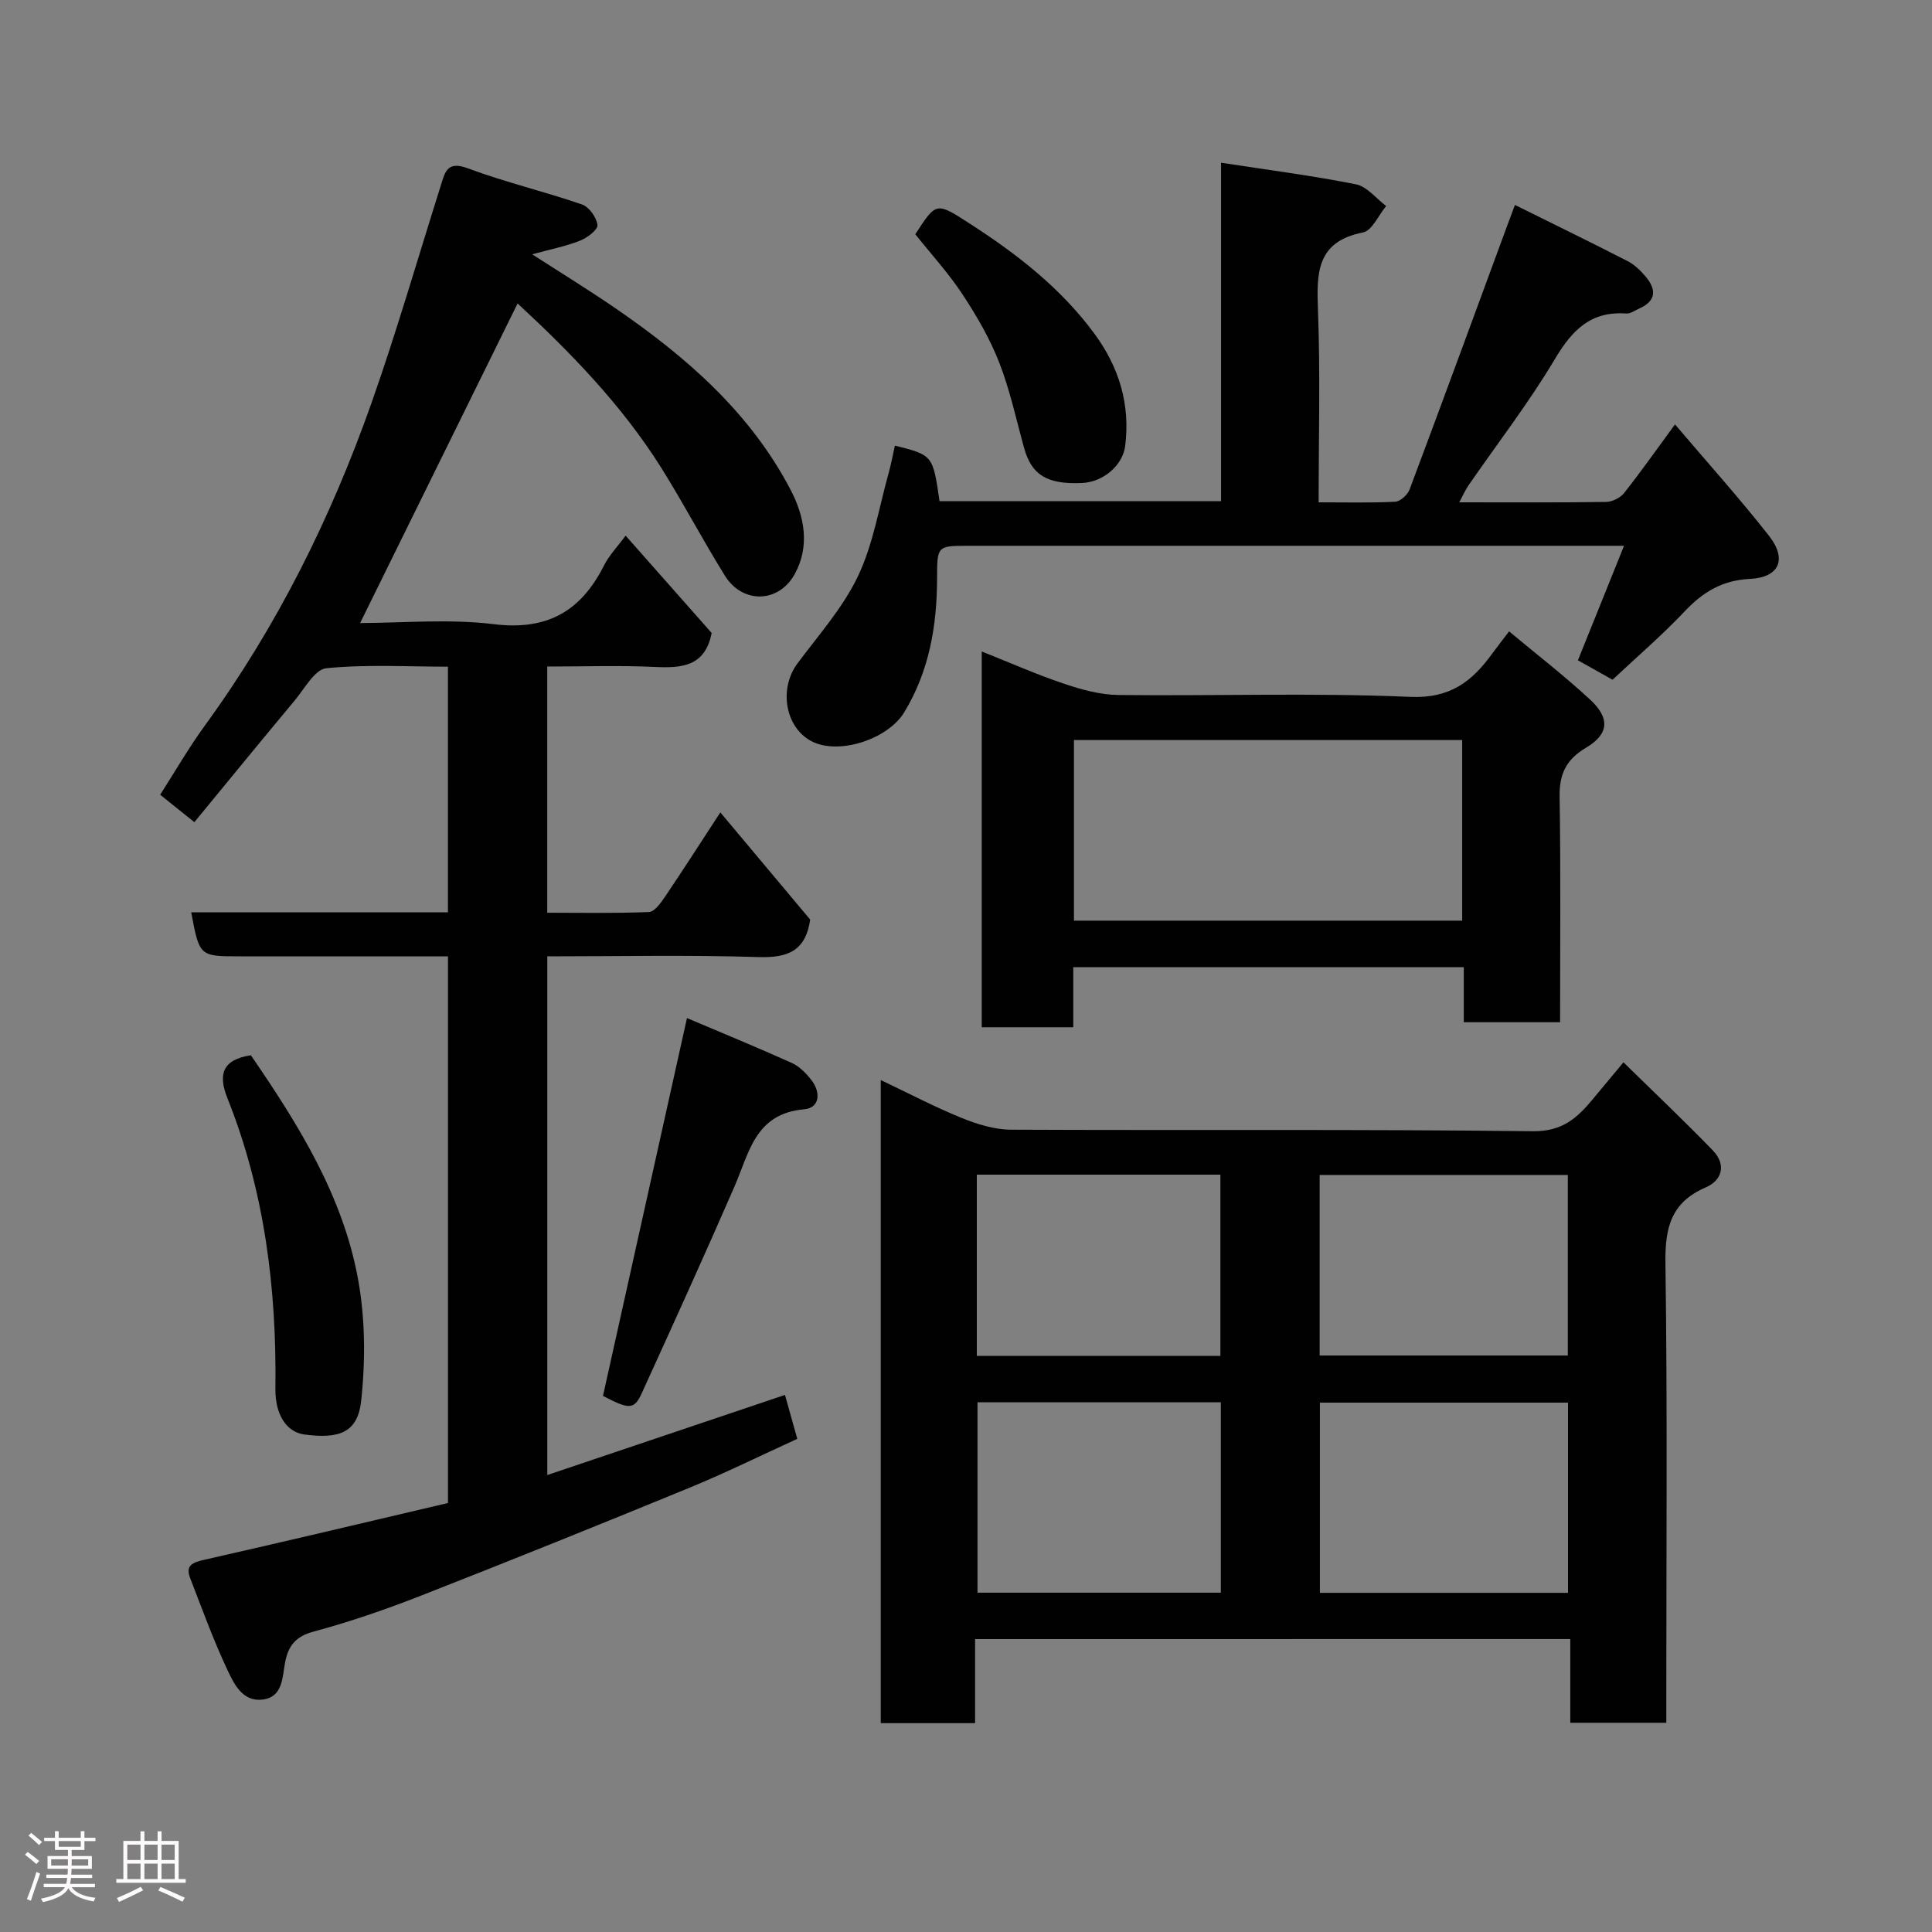 <svg enable-background="new 0 0 400 400" viewBox="0 0 400 400" xmlns="http://www.w3.org/2000/svg"><rect x="0" y="0" width="400" height="400" fill="#808080" stroke="none"/><path d="m5.17 384 .55-.58c.85.61 1.65 1.24 2.4 1.87l-.59.64c-.83-.73-1.62-1.38-2.36-1.93m1.22 9.53-.82-.34c.71-1.76 1.37-3.64 1.98-5.63.24.13.5.25.76.36-.6 1.67-1.24 3.54-1.92 5.61m-.5-13.5.57-.54c.56.44 1.31 1.06 2.26 1.87l-.64.64c-.68-.66-1.41-1.32-2.19-1.97m3.25.46h2.24v-1.36h.77v1.36h4.57v-1.36h.76v1.36h2.28v.69h-2.28v1.84h-2.64v1.26h4.18v2.64h-4.21c0 .45-.02.86-.05 1.21h4.32v.69h-4.38c-.04.34-.1.75-.19 1.22h5.15v.69h-4.82c.87 1.19 2.51 1.92 4.93 2.19-.17.31-.3.57-.37.76-2.77-.49-4.52-1.41-5.26-2.76-.56 1.26-2.3 2.23-5.24 2.9-.12-.24-.26-.48-.43-.72 2.73-.55 4.38-1.34 4.96-2.38h-4.38v-.69h4.65c.1-.38.17-.79.21-1.22h-4.32v-.69h4.4c.03-.34.05-.75.05-1.21h-4.2v-2.64h4.23v-1.26h-2.69v-1.84h-2.24zm1.46 4.46v1.29h3.45c.01-.4.02-.57.01-.53v-.32-.45h-3.46zm1.55-2.59h4.57v-1.19h-4.57zm6.11 2.59h-3.42v.77c-.02.19-.01.37-.02.53h3.44z" fill="#fcfafa"/><path d="m32.63 379.16h.82v1.98h3.54v7.89h1.46v.78h-14.37v-.78h1.46v-7.89h3.54v-1.98h.82v1.98h2.73zm-3.49 11.48.5.73c-1.61.82-3.28 1.63-5 2.41-.13-.27-.28-.55-.44-.82 1.75-.72 3.4-1.49 4.94-2.32m-2.78-5.55h2.73v-3.18h-2.73zm0 3.95h2.73v-3.2h-2.73zm3.54-3.95h2.73v-3.18h-2.73zm0 3.95h2.73v-3.2h-2.73zm7.89 4.68c-1.84-.92-3.51-1.7-5.02-2.32l.45-.73c1.89.8 3.57 1.55 5.04 2.23zm-1.62-11.81h-2.73v3.18h2.73zm-2.73 7.13h2.73v-3.2h-2.73z" fill="#fcfafa"/><g fill="#010102"><path d="m149.14 168.2c6.63 7.91 12.75 15.21 18.6 22.19-.95 6.59-4.75 7.95-10.73 7.76-14.45-.46-28.93-.15-43.7-.15v107.39c16.49-5.56 32.72-11.04 49.21-16.59.88 3.12 1.65 5.89 2.55 9.1-7.48 3.41-14.77 7.01-22.27 10.1-18.51 7.61-37.08 15.09-55.71 22.39-7.27 2.85-14.69 5.4-22.22 7.43-3.74 1.01-5.2 2.99-5.85 6.39-.59 3.12-.45 7.15-4.66 7.67-4.13.5-5.92-3.24-7.29-6.17-2.9-6.17-5.23-12.61-7.7-18.98-1.03-2.67.51-3.24 2.91-3.79 16.93-3.83 33.81-7.85 50.47-11.76 0-38.17 0-75.43 0-113.18-13.36 0-26.47 0-39.59 0-1.17 0-2.33 0-3.5 0-8.37 0-8.37 0-10.07-9.12h53.15c0-16.93 0-33.53 0-50.85-8.37 0-16.84-.51-25.18.32-2.38.24-4.51 4.23-6.54 6.67-6.95 8.33-13.81 16.73-20.78 25.2-2.6-2.09-4.6-3.69-7.08-5.68 3.02-4.71 5.9-9.71 9.28-14.36 14.92-20.49 26.07-42.94 34.47-66.74 5.24-14.86 9.61-30.03 14.36-45.06.86-2.73 1.28-5.14 5.57-3.54 7.73 2.89 15.84 4.79 23.65 7.49 1.47.5 3.02 2.68 3.21 4.25.12.96-2.12 2.67-3.61 3.25-3.01 1.18-6.23 1.81-9.91 2.82 5.87 3.79 11.74 7.39 17.4 11.28 14.6 10.04 27.79 21.53 36.14 37.55 2.88 5.52 3.98 11.66.81 17.39-3.34 6.05-10.8 6.15-14.42.36-4.57-7.33-8.58-15-13.17-22.32-8.29-13.21-19.12-24.22-29.78-34.08-10.85 22.03-21.68 44-32.6 66.16 8.65 0 18.3-.91 27.69.24 11.02 1.35 18.01-2.66 22.79-12.13 1.08-2.15 2.84-3.96 4.49-6.2 6.12 6.93 12.12 13.71 17.81 20.15-1.35 6.98-6.22 7.3-11.86 7.03-7.28-.34-14.59-.08-22.18-.08v50.97c6.92 0 14 .15 21.07-.15 1.15-.05 2.45-1.88 3.3-3.14 3.72-5.5 7.3-11.1 11.47-17.48z"/><path d="m201.88 339.36v17.4c-6.64 0-12.9 0-19.53 0 0-44.1 0-88.17 0-133.15 5.72 2.72 11.1 5.55 16.7 7.83 3.25 1.32 6.85 2.44 10.31 2.45 35.99.17 71.99-.12 107.97.32 6.13.08 9.24-2.76 12.48-6.69 1.87-2.26 3.75-4.51 6.31-7.58 6.45 6.33 12.61 12.15 18.49 18.23 2.81 2.91 2.02 6.17-1.48 7.68-7.17 3.1-8.42 8.33-8.32 15.64.42 29.82.18 59.65.18 89.48v5.71c-6.74 0-13.12 0-19.88 0 0-5.77 0-11.37 0-17.33-41.08.01-81.79.01-123.23.01zm122.76-9.58c0-13.45 0-26.49 0-39.38-17.4 0-34.44 0-51.37 0v39.38zm-71.88-39.45c-17.05 0-33.75 0-50.38 0v39.42h50.38c0-13.16 0-26.08 0-39.42zm20.46-9.69h51.38c0-12.74 0-25.11 0-37.38-17.32 0-34.24 0-51.38 0zm-70.98-37.44v37.52h50.43c0-12.66 0-25.03 0-37.52-16.92 0-33.5 0-50.43 0z"/><path d="m333.86 140.73c-2.74-1.53-5.16-2.89-7.17-4.02 3.12-7.74 6.21-15.43 9.55-23.71-3.15 0-5.43 0-7.72 0-42.66 0-85.32 0-127.97 0-6.52 0-6.53.01-6.54 6.77-.02 9.78-1.61 19.14-6.79 27.69-3.38 5.58-13.51 8.92-19.15 6.03-5.49-2.81-6.87-10.87-2.98-16.11 4.38-5.89 9.41-11.53 12.53-18.06 3.17-6.64 4.36-14.22 6.37-21.4.52-1.86.86-3.77 1.29-5.66 7.86 1.97 7.86 1.97 9.24 11.51h58.29c0-23.09 0-46.16 0-70.08 9.74 1.5 18.9 2.67 27.93 4.47 2.29.46 4.18 2.94 6.25 4.5-1.59 1.9-2.92 5.1-4.81 5.47-9.61 1.89-9.6 8.35-9.31 16.05.5 13.1.14 26.23.14 39.82 5.59 0 10.72.14 15.83-.12 1.06-.05 2.58-1.42 2.99-2.51 6.8-18.11 13.45-36.28 20.14-54.43.45-1.21.9-2.42 1.68-4.51 7.97 3.95 15.69 7.71 23.33 11.63 1.42.73 2.68 1.96 3.73 3.2 2.22 2.63 2.26 5.02-1.3 6.6-.89.4-1.83 1.11-2.71 1.05-7.3-.53-11.18 3.39-14.74 9.37-5.41 9.09-11.93 17.52-17.95 26.25-.62.9-1.06 1.93-1.89 3.47 10.54 0 20.48.07 30.4-.08 1.27-.02 2.94-.84 3.73-1.84 3.54-4.48 6.83-9.16 10.54-14.21 6.55 7.7 13.25 15.16 19.44 23.03 3.84 4.88 2.17 8.66-3.94 8.96-5.75.27-9.76 2.75-13.55 6.77-4.65 4.92-9.82 9.35-14.88 14.1z"/><path d="m312.44 130.72c5.8 4.84 11.51 9.24 16.78 14.13 4.19 3.88 3.88 7.15-.87 9.97-4.04 2.4-5.52 5.37-5.45 10.05.25 15.47.1 30.94.1 46.77-6.63 0-13.01 0-19.94 0 0-3.72 0-7.45 0-11.4-27.13 0-53.72 0-80.85 0v12.44c-6.59 0-12.64 0-18.95 0 0-25.87 0-51.6 0-77.8 5.82 2.31 11.29 4.75 16.95 6.65 3.64 1.23 7.54 2.32 11.33 2.36 20.15.23 40.33-.49 60.44.39 8.27.36 12.77-3.19 16.96-8.95 1.05-1.44 2.16-2.84 3.5-4.61zm-90.09 22.5v37.39h80.38c0-12.65 0-24.91 0-37.39-26.84 0-53.42 0-80.38 0z"/><path d="m124.84 289.01c5.81-26.13 11.52-51.81 17.39-78.23 6.9 2.93 14.35 5.98 21.7 9.29 1.58.71 2.97 2.14 4.06 3.54 1.97 2.53 1.78 5.77-1.51 6.06-10.17.88-11.38 9.04-14.44 16.05-6.24 14.33-12.71 28.57-19.2 42.79-1.56 3.38-2.57 3.32-8 .5z"/><path d="m51.94 218.48c9.8 14.28 19.01 29.01 22.18 46.3 1.51 8.22 1.56 16.95.65 25.28-.71 6.51-4.49 7.92-11.79 6.93-3.66-.5-6.03-4.12-5.96-9.46.27-20.65-2.22-40.84-9.93-60.15-1.94-4.85-1.14-7.99 4.85-8.9z"/><path d="m189.5 48.5c4.41-6.8 4.33-6.69 11.5-2.06 9.72 6.28 18.74 13.31 25.65 22.73 5.05 6.89 7.38 14.57 6.31 23.14-.51 4.07-4.58 7.5-8.94 7.69-7.24.32-10.44-1.65-11.99-7.25-1.64-5.93-2.93-12.01-5.16-17.71-1.93-4.94-4.67-9.66-7.6-14.11-2.88-4.37-6.45-8.27-9.77-12.43z"/></g></svg>